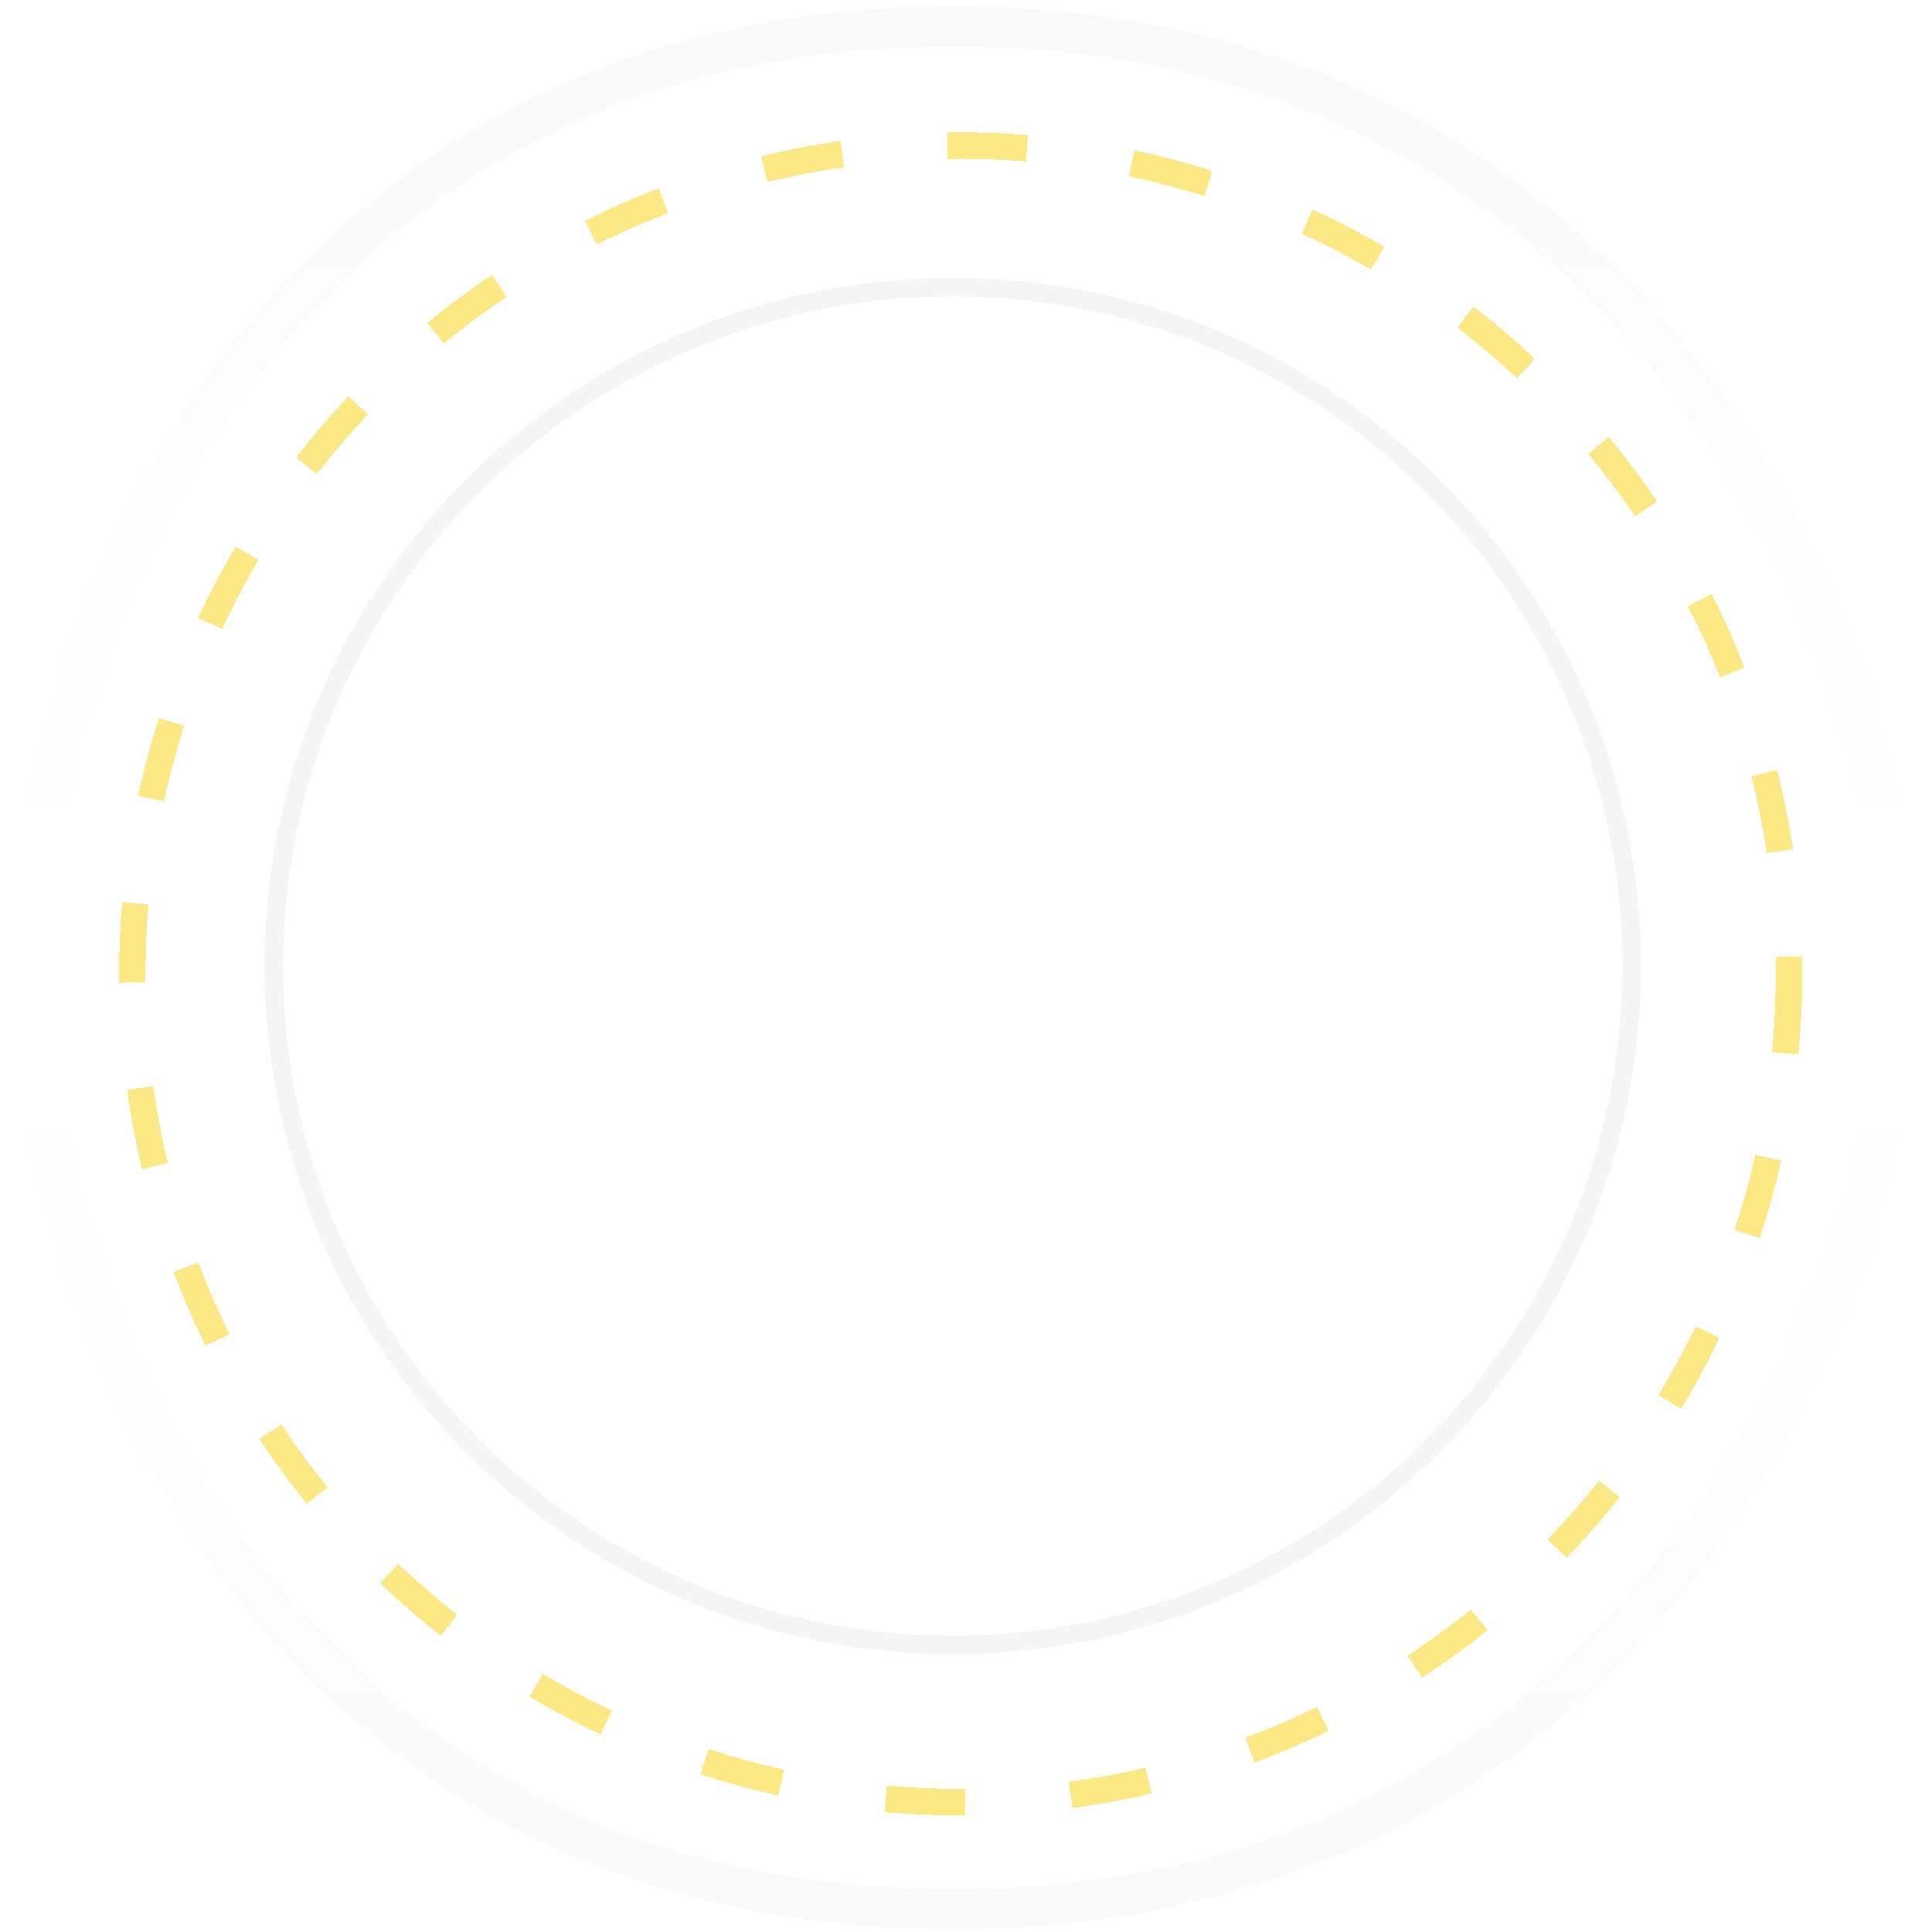 <svg width="146" height="146" viewBox="0 0 146 146" fill="none" xmlns="http://www.w3.org/2000/svg">
<g clip-path="url(#clip0_1218_20038)">
<path d="M3 81.037C5.277 102.114 22.27 144.267 72.028 144.267C121.786 144.267 139.993 102.114 142.877 81.037" stroke="url(#paint0_linear_1218_20038)" stroke-opacity="0.6" stroke-width="3"/>
<g filter="url(#filter0_d_1218_20038)">
<circle cx="72.597" cy="73.597" r="62.597" stroke="#FCE986" stroke-width="2" stroke-dasharray="6 8" shape-rendering="crispEdges"/>
</g>
<circle cx="72" cy="73" r="51.304" stroke="#CDCDCD" stroke-opacity="0.2" stroke-width="1.391"/>
<path d="M3 65.23C5.277 44.153 22.27 2 72.028 2C121.786 2 139.993 44.153 142.877 65.23" stroke="url(#paint1_linear_1218_20038)" stroke-opacity="0.6" stroke-width="3"/>
</g>
<defs>
<filter id="filter0_d_1218_20038" x="-11.362" y="-10.362" width="167.918" height="167.918" filterUnits="userSpaceOnUse" color-interpolation-filters="sRGB">
<feFlood flood-opacity="0" result="BackgroundImageFix"/>
<feColorMatrix in="SourceAlpha" type="matrix" values="0 0 0 0 0 0 0 0 0 0 0 0 0 0 0 0 0 0 127 0" result="hardAlpha"/>
<feOffset/>
<feGaussianBlur stdDeviation="10.181"/>
<feComposite in2="hardAlpha" operator="out"/>
<feColorMatrix type="matrix" values="0 0 0 0 0.988 0 0 0 0 0.914 0 0 0 0 0.525 0 0 0 0.2 0"/>
<feBlend mode="normal" in2="BackgroundImageFix" result="effect1_dropShadow_1218_20038"/>
<feBlend mode="normal" in="SourceGraphic" in2="effect1_dropShadow_1218_20038" result="shape"/>
</filter>
<linearGradient id="paint0_linear_1218_20038" x1="72.938" y1="155.134" x2="72.938" y2="81.037" gradientUnits="userSpaceOnUse">
<stop stop-color="#F4F4F4"/>
<stop offset="1" stop-color="#F4F4F4" stop-opacity="0"/>
</linearGradient>
<linearGradient id="paint1_linear_1218_20038" x1="72.938" y1="-6.367" x2="72.938" y2="65.23" gradientUnits="userSpaceOnUse">
<stop stop-color="#F4F4F4"/>
<stop offset="1" stop-color="#F4F4F4" stop-opacity="0"/>
</linearGradient>
<clipPath id="clip0_1218_20038">
<rect width="146" height="146" fill="white"/>
</clipPath>
</defs>
</svg>
